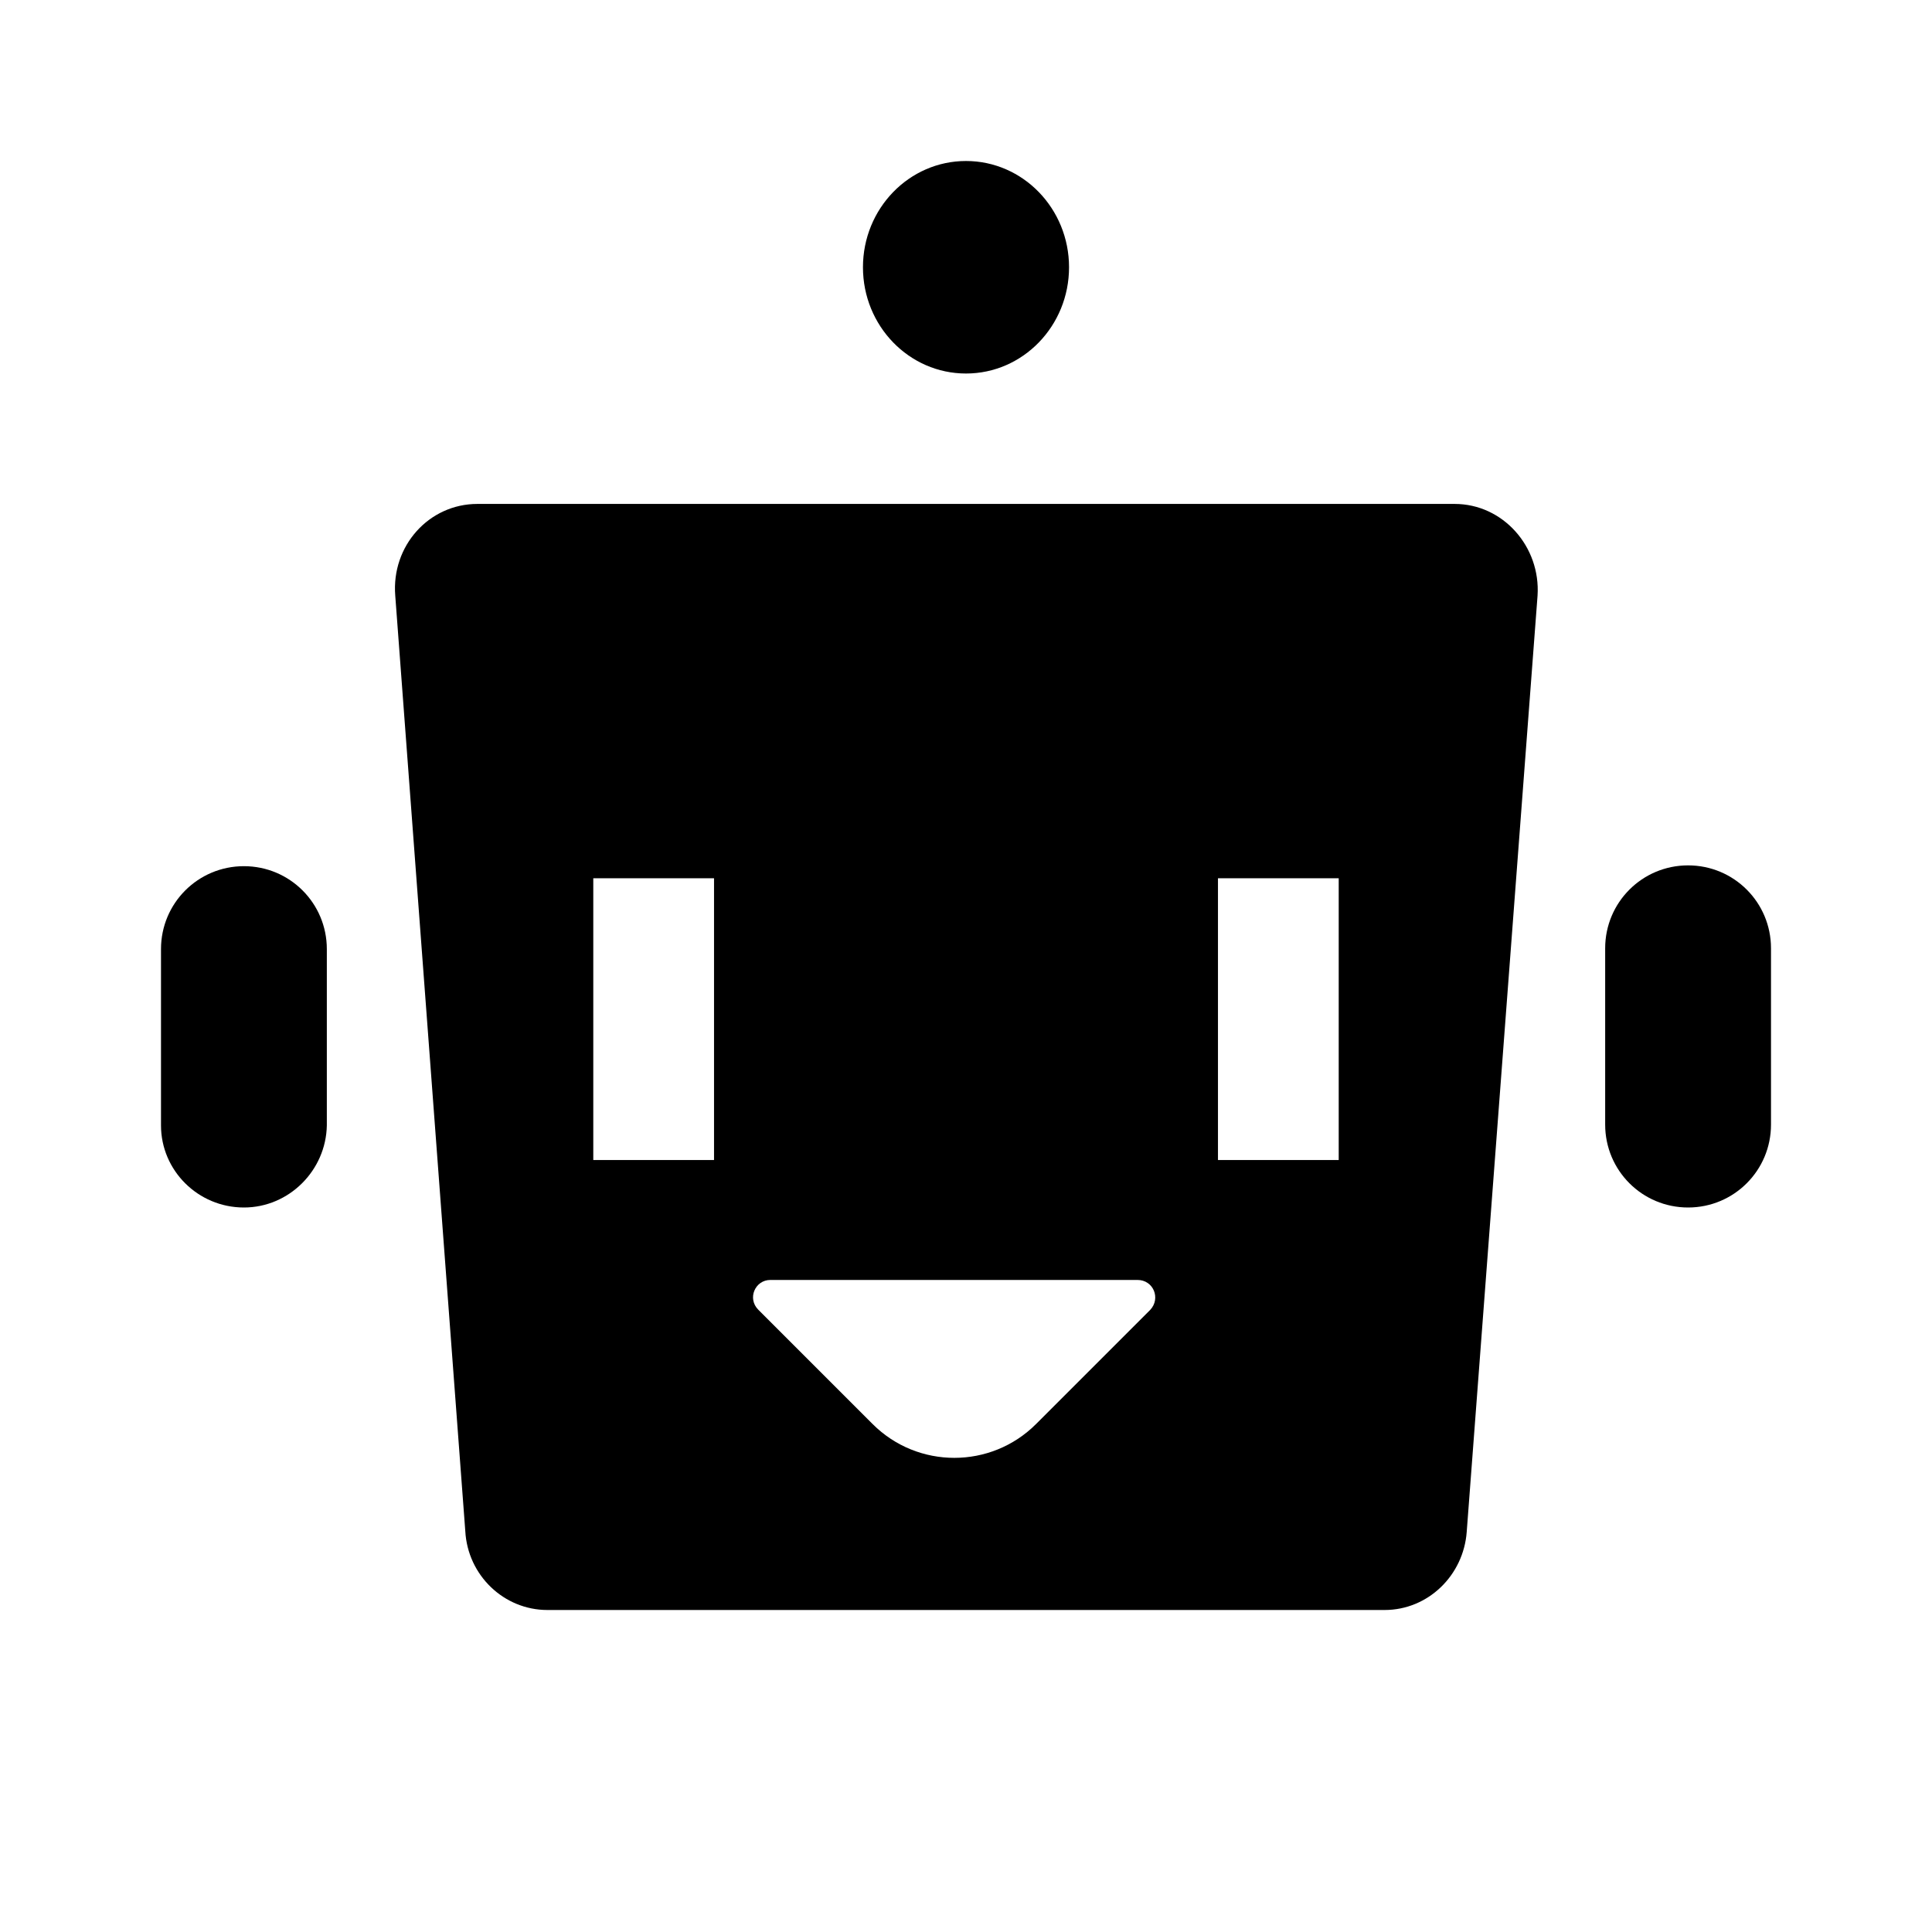 <?xml version="1.0" encoding="utf-8"?>
<!-- Generator: Adobe Illustrator 25.2.0, SVG Export Plug-In . SVG Version: 6.00 Build 0)  -->
<svg version="1.1" id="Layer_1" xmlns="http://www.w3.org/2000/svg" xmlns:xlink="http://www.w3.org/1999/xlink" x="0px" y="0px"
	 viewBox="0 0 24 24" style="enable-background:new 0 0 24 24;" xml:space="preserve">
<g>
	<path d="M18.07,6.26H5.93c-0.6,0-1.07,0.52-1.02,1.14l0.87,11.62C5.81,19.57,6.26,20,6.8,20H17.2c0.54,0,0.98-0.43,1.02-0.97
		L19.1,7.4C19.14,6.79,18.67,6.26,18.07,6.26z M8.87,14.41h-1.5v-3.5h1.5V14.41z M14.29,16.27l-1.42,1.42
		c-0.56,0.56-1.47,0.56-2.03,0l-1.42-1.42c-0.14-0.14-0.04-0.37,0.15-0.37h4.56C14.33,15.9,14.42,16.13,14.29,16.27z M16.63,14.41
		h-1.5v-3.5h1.5V14.41z"/>
	<path d="M20.97,15L20.97,15c-0.57,0-1.03-0.46-1.03-1.03v-2.19c0-0.57,0.46-1.03,1.03-1.03h0c0.57,0,1.03,0.46,1.03,1.03v2.19
		C22,14.54,21.54,15,20.97,15z"/>
	<path d="M3.03,15L3.03,15C2.46,15,2,14.54,2,13.98v-2.19c0-0.57,0.46-1.03,1.03-1.03h0c0.57,0,1.03,0.46,1.03,1.03v2.19
		C4.05,14.54,3.59,15,3.03,15z"/>
	<ellipse cx="12" cy="3.32" rx="1.28" ry="1.32"/>
</g>
</svg>
